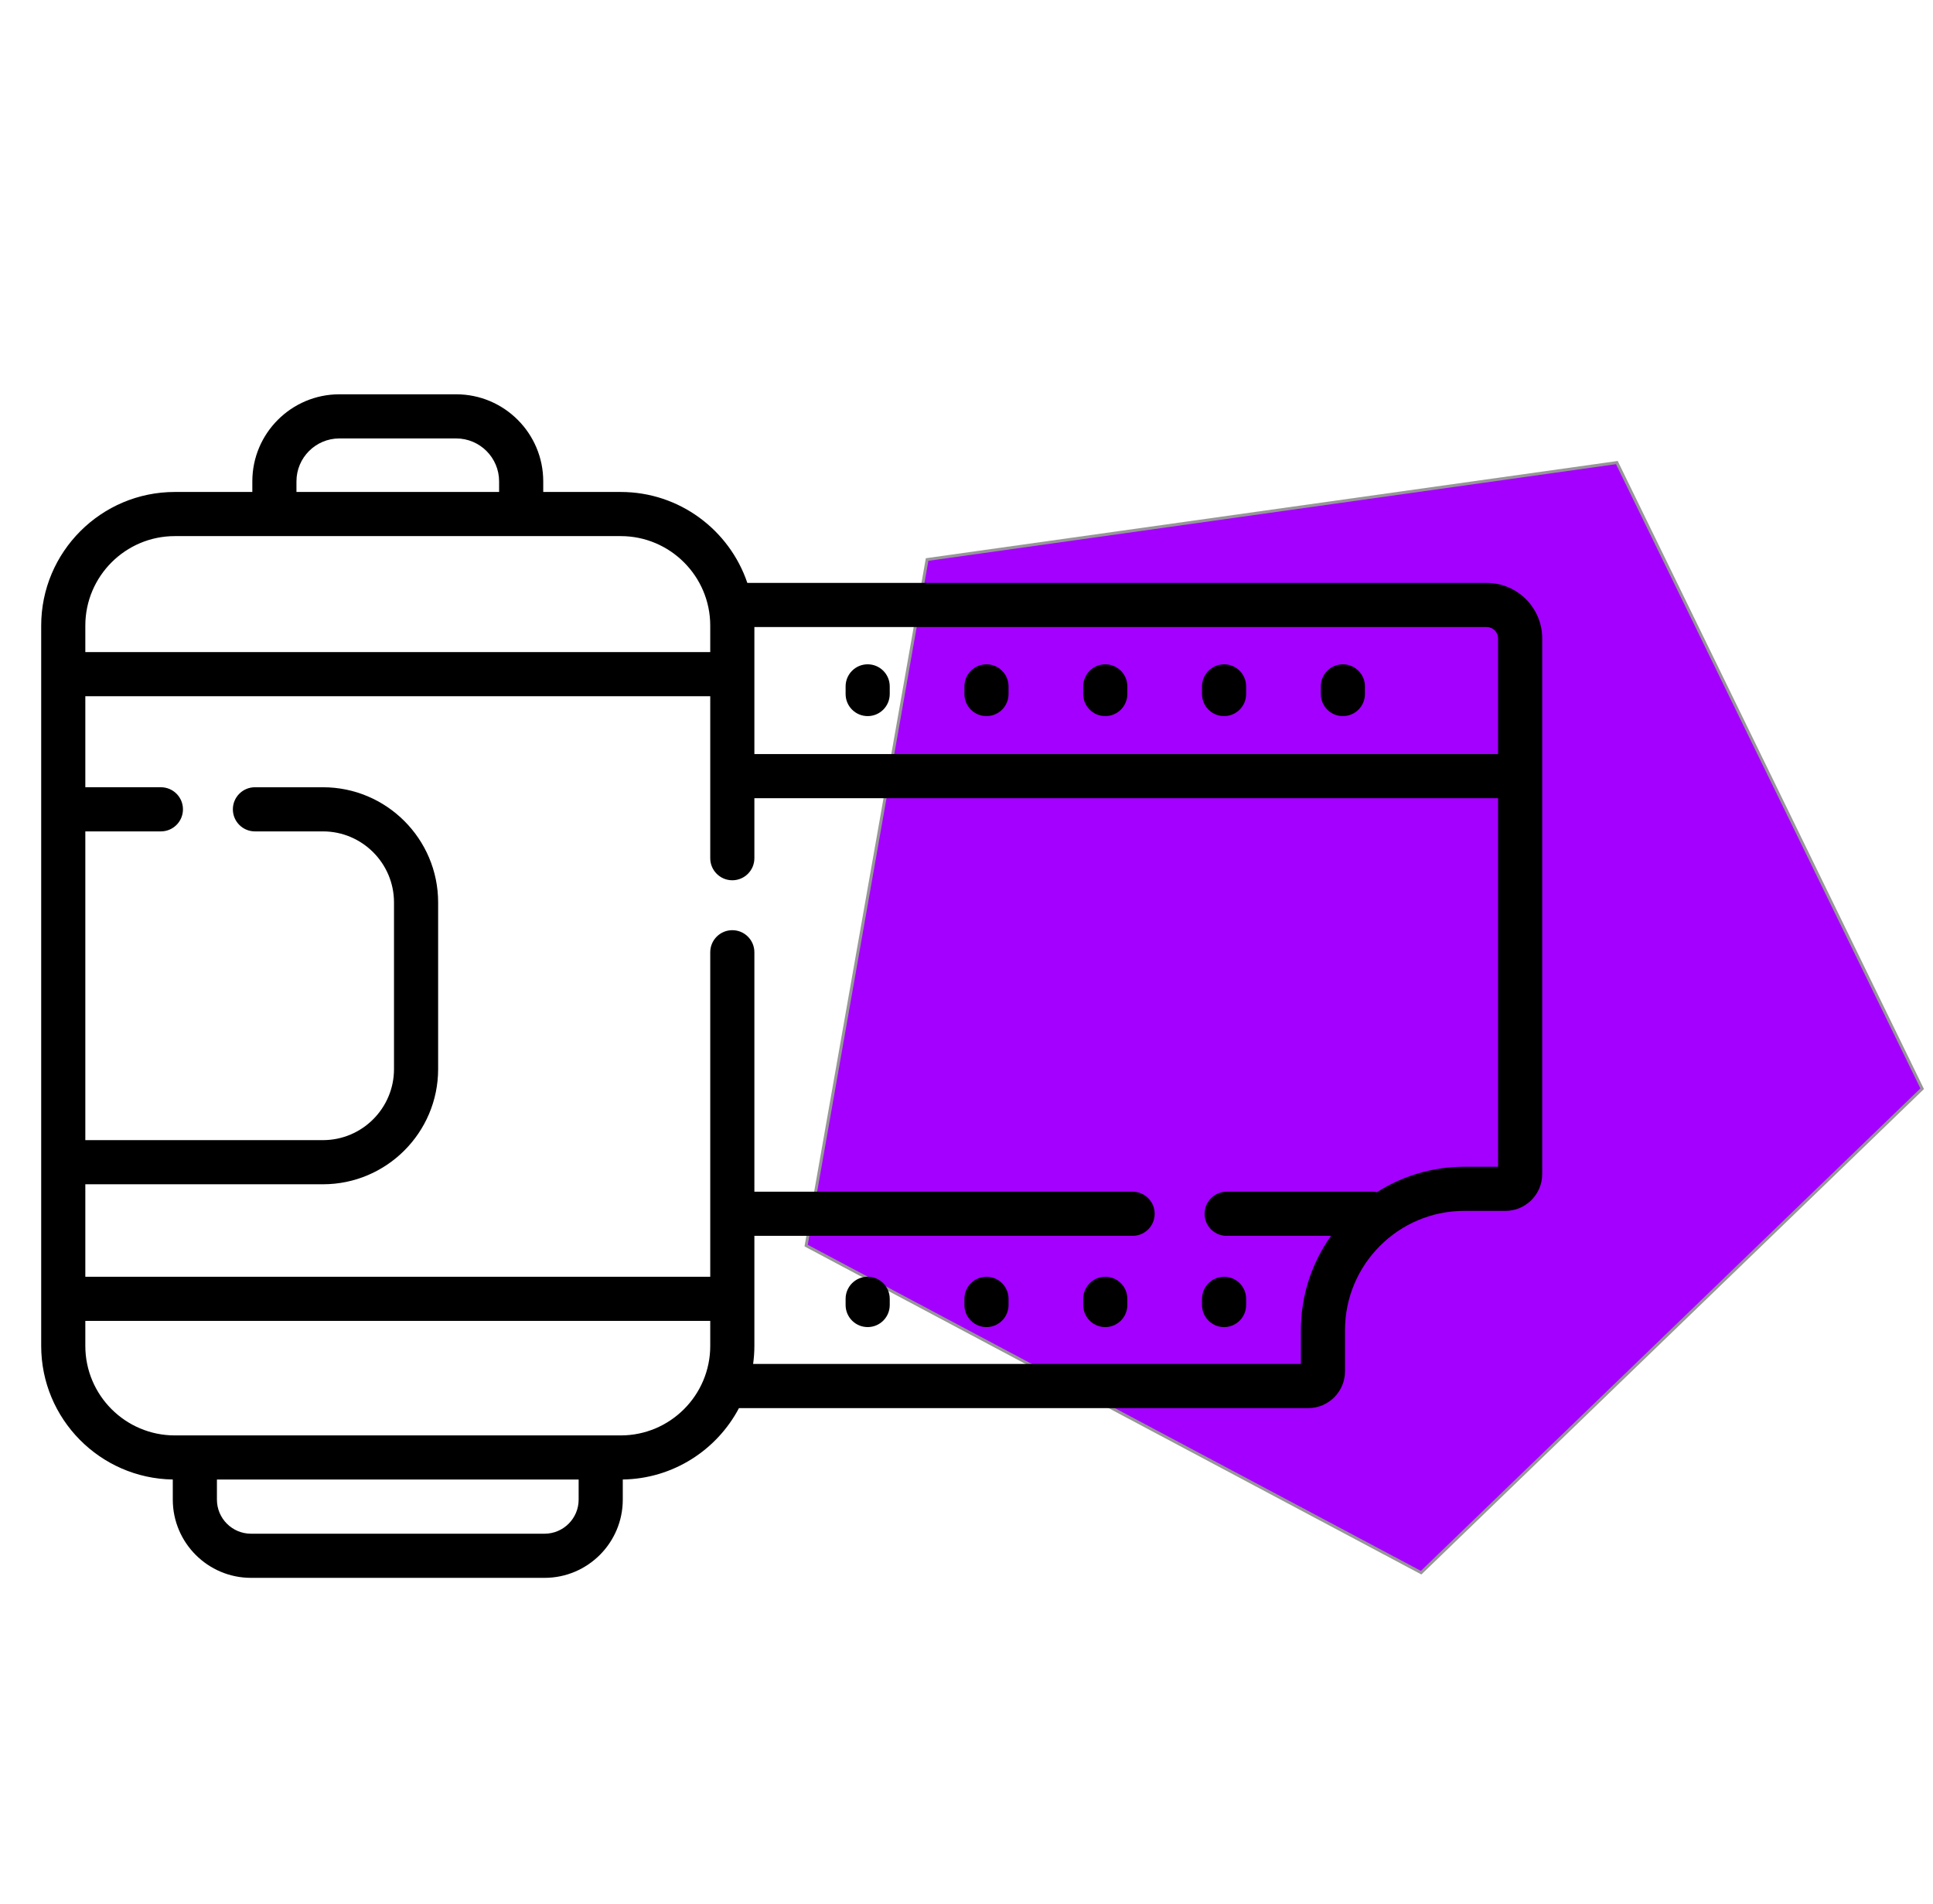 <?xml version="1.0" encoding="UTF-8"?>
<svg viewBox="0 0 657 647" version="1.1" xmlns="http://www.w3.org/2000/svg" xmlns:xlink="http://www.w3.org/1999/xlink">
    <title>Page 1</title>
    <g id="Page-1" stroke="none" stroke-width="1" fill="none" fill-rule="evenodd">
        <rect id="vqqqaaa-copy-2" fill-opacity="0" fill="#FFFFFF" x="0" y="0" width="657" height="647"></rect>
        <path d="M455,133.618 L646.526,272.77 L573.369,497.921 L336.631,497.921 L263.474,272.77 L455,133.618 Z" id="Polygon" stroke="#979797" fill="#A400FF" transform="translate(455, 335) rotate(28) translate(-455, -335) "></path>
        <g id="photography" transform="translate(14, 133)" fill="#000000" fill-rule="nonzero">
            <path d="M491.325,65.086 L240.011,65.086 C233.942,47.14 216.955,34.181 196.986,34.181 L170.64,34.181 L170.64,30.574 C170.64,14.261 157.369,0.991 141.057,0.991 L101.346,0.991 C85.034,0.991 71.763,14.262 71.763,30.574 L71.763,34.181 L45.416,34.181 C20.374,34.18 0,54.553 0,79.596 L0,324.363 C0,349.176 20.003,369.391 44.729,369.761 L44.729,376.6 C44.729,391.257 56.654,403.182 71.312,403.182 L171.091,403.182 C185.749,403.182 197.674,391.257 197.674,376.6 L197.674,369.761 C214.797,369.505 229.649,359.732 237.166,345.5 L430.652,345.5 C437.543,345.5 443.149,339.894 443.149,333.003 L443.149,319.027 C443.149,296.667 461.34,278.475 483.701,278.475 L497.677,278.475 C504.568,278.475 510.174,272.869 510.174,265.978 L510.174,83.933 C510.174,73.541 501.717,65.086 491.325,65.086 Z M495.172,83.933 L495.172,123.239 L242.402,123.239 L242.402,80.086 L491.325,80.086 C493.447,80.086 495.172,81.811 495.172,83.933 L495.172,83.933 Z M86.762,30.573 C86.762,22.532 93.304,15.99 101.345,15.99 L141.056,15.99 C149.098,15.99 155.639,22.532 155.639,30.573 L155.639,34.18 L86.762,34.18 L86.762,30.573 Z M45.416,49.18 L79.262,49.18 L163.139,49.18 L196.985,49.18 C213.756,49.18 227.401,62.825 227.401,79.596 L227.401,88.595 L15,88.595 L15,79.596 C15,62.825 28.645,49.18 45.416,49.18 L45.416,49.18 Z M182.673,376.6 C182.673,382.987 177.477,388.182 171.09,388.182 L71.312,388.182 C64.925,388.182 59.729,382.987 59.729,376.6 L59.729,369.779 L182.673,369.779 L182.673,376.6 Z M196.986,354.779 L190.173,354.779 L52.229,354.779 L45.416,354.779 C28.645,354.779 15,341.135 15,324.363 L15,315.861 L227.402,315.861 L227.402,324.363 C227.402,341.135 213.757,354.779 196.986,354.779 Z M483.7,263.476 C472.777,263.476 462.588,266.658 453.988,272.125 C453.488,272.02 452.97,271.963 452.439,271.963 L402.919,271.963 C398.776,271.963 395.419,275.32 395.419,279.463 C395.419,283.606 398.776,286.963 402.919,286.963 L438.378,286.963 C431.945,296.029 428.147,307.089 428.147,319.027 L428.147,330.5 L241.976,330.5 C242.249,328.491 242.402,326.445 242.402,324.362 L242.402,286.963 L370.957,286.963 C375.1,286.963 378.457,283.606 378.457,279.463 C378.457,275.32 375.1,271.963 370.957,271.963 L242.402,271.963 L242.402,190.594 C242.402,186.451 239.044,183.094 234.902,183.094 C230.76,183.094 227.402,186.451 227.402,190.594 L227.402,300.861 L15,300.861 L15,269.437 L95.77,269.437 C117.355,269.437 134.916,251.875 134.916,230.291 L134.916,173.668 C134.916,152.083 117.355,134.522 95.77,134.522 L72.649,134.522 C68.507,134.522 65.149,137.879 65.149,142.022 C65.149,146.165 68.507,149.522 72.649,149.522 L95.77,149.522 C109.084,149.522 119.916,160.354 119.916,173.668 L119.916,230.291 C119.916,243.605 109.084,254.437 95.77,254.437 L15,254.437 L15,149.521 L40.687,149.521 C44.829,149.521 48.187,146.164 48.187,142.021 C48.187,137.878 44.829,134.521 40.687,134.521 L15,134.521 L15,103.595 L227.402,103.595 L227.402,158.632 C227.402,162.775 230.76,166.132 234.902,166.132 C239.044,166.132 242.402,162.775 242.402,158.632 L242.402,138.238 L495.173,138.238 L495.173,263.475 L483.7,263.475 L483.7,263.476 Z" id="Shape"></path>
            <path d="M280.91,110.345 C285.053,110.345 288.41,106.988 288.41,102.845 L288.41,100.243 C288.41,96.1 285.053,92.743 280.91,92.743 C276.767,92.743 273.41,96.1 273.41,100.243 L273.41,102.845 C273.41,106.988 276.767,110.345 280.91,110.345 Z" id="Path"></path>
            <path d="M321.289,110.345 C325.432,110.345 328.789,106.988 328.789,102.845 L328.789,100.243 C328.789,96.1 325.432,92.743 321.289,92.743 C317.146,92.743 313.789,96.1 313.789,100.243 L313.789,102.845 C313.789,106.988 317.146,110.345 321.289,110.345 Z" id="Path"></path>
            <path d="M361.667,110.345 C365.81,110.345 369.167,106.988 369.167,102.845 L369.167,100.243 C369.167,96.1 365.81,92.743 361.667,92.743 C357.524,92.743 354.167,96.1 354.167,100.243 L354.167,102.845 C354.167,106.988 357.524,110.345 361.667,110.345 Z" id="Path"></path>
            <path d="M402.044,110.345 C406.187,110.345 409.544,106.988 409.544,102.845 L409.544,100.243 C409.544,96.1 406.187,92.743 402.044,92.743 C397.901,92.743 394.544,96.1 394.544,100.243 L394.544,102.845 C394.544,106.988 397.902,110.345 402.044,110.345 Z" id="Path"></path>
            <path d="M442.422,110.345 C446.565,110.345 449.922,106.988 449.922,102.845 L449.922,100.243 C449.922,96.1 446.565,92.743 442.422,92.743 C438.279,92.743 434.922,96.1 434.922,100.243 L434.922,102.845 C434.922,106.988 438.28,110.345 442.422,110.345 Z" id="Path"></path>
            <path d="M280.91,300.861 C276.767,300.861 273.41,304.218 273.41,308.361 L273.41,310.467 C273.41,314.61 276.767,317.967 280.91,317.967 C285.053,317.967 288.41,314.61 288.41,310.467 L288.41,308.361 C288.41,304.219 285.052,300.861 280.91,300.861 Z" id="Path"></path>
            <path d="M321.289,300.861 C317.146,300.861 313.789,304.218 313.789,308.361 L313.789,310.467 C313.789,314.61 317.146,317.967 321.289,317.967 C325.432,317.967 328.789,314.61 328.789,310.467 L328.789,308.361 C328.789,304.219 325.431,300.861 321.289,300.861 Z" id="Path"></path>
            <path d="M361.667,300.861 C357.524,300.861 354.167,304.218 354.167,308.361 L354.167,310.467 C354.167,314.61 357.524,317.967 361.667,317.967 C365.81,317.967 369.167,314.61 369.167,310.467 L369.167,308.361 C369.167,304.219 365.809,300.861 361.667,300.861 Z" id="Path"></path>
            <path d="M394.544,310.468 C394.544,314.611 397.901,317.968 402.044,317.968 C406.187,317.968 409.544,314.611 409.544,310.468 L409.544,308.362 C409.544,304.219 406.187,300.862 402.044,300.862 C397.901,300.862 394.544,304.219 394.544,308.362 L394.544,310.468 Z" id="Path"></path>
        </g>
    </g>
</svg>